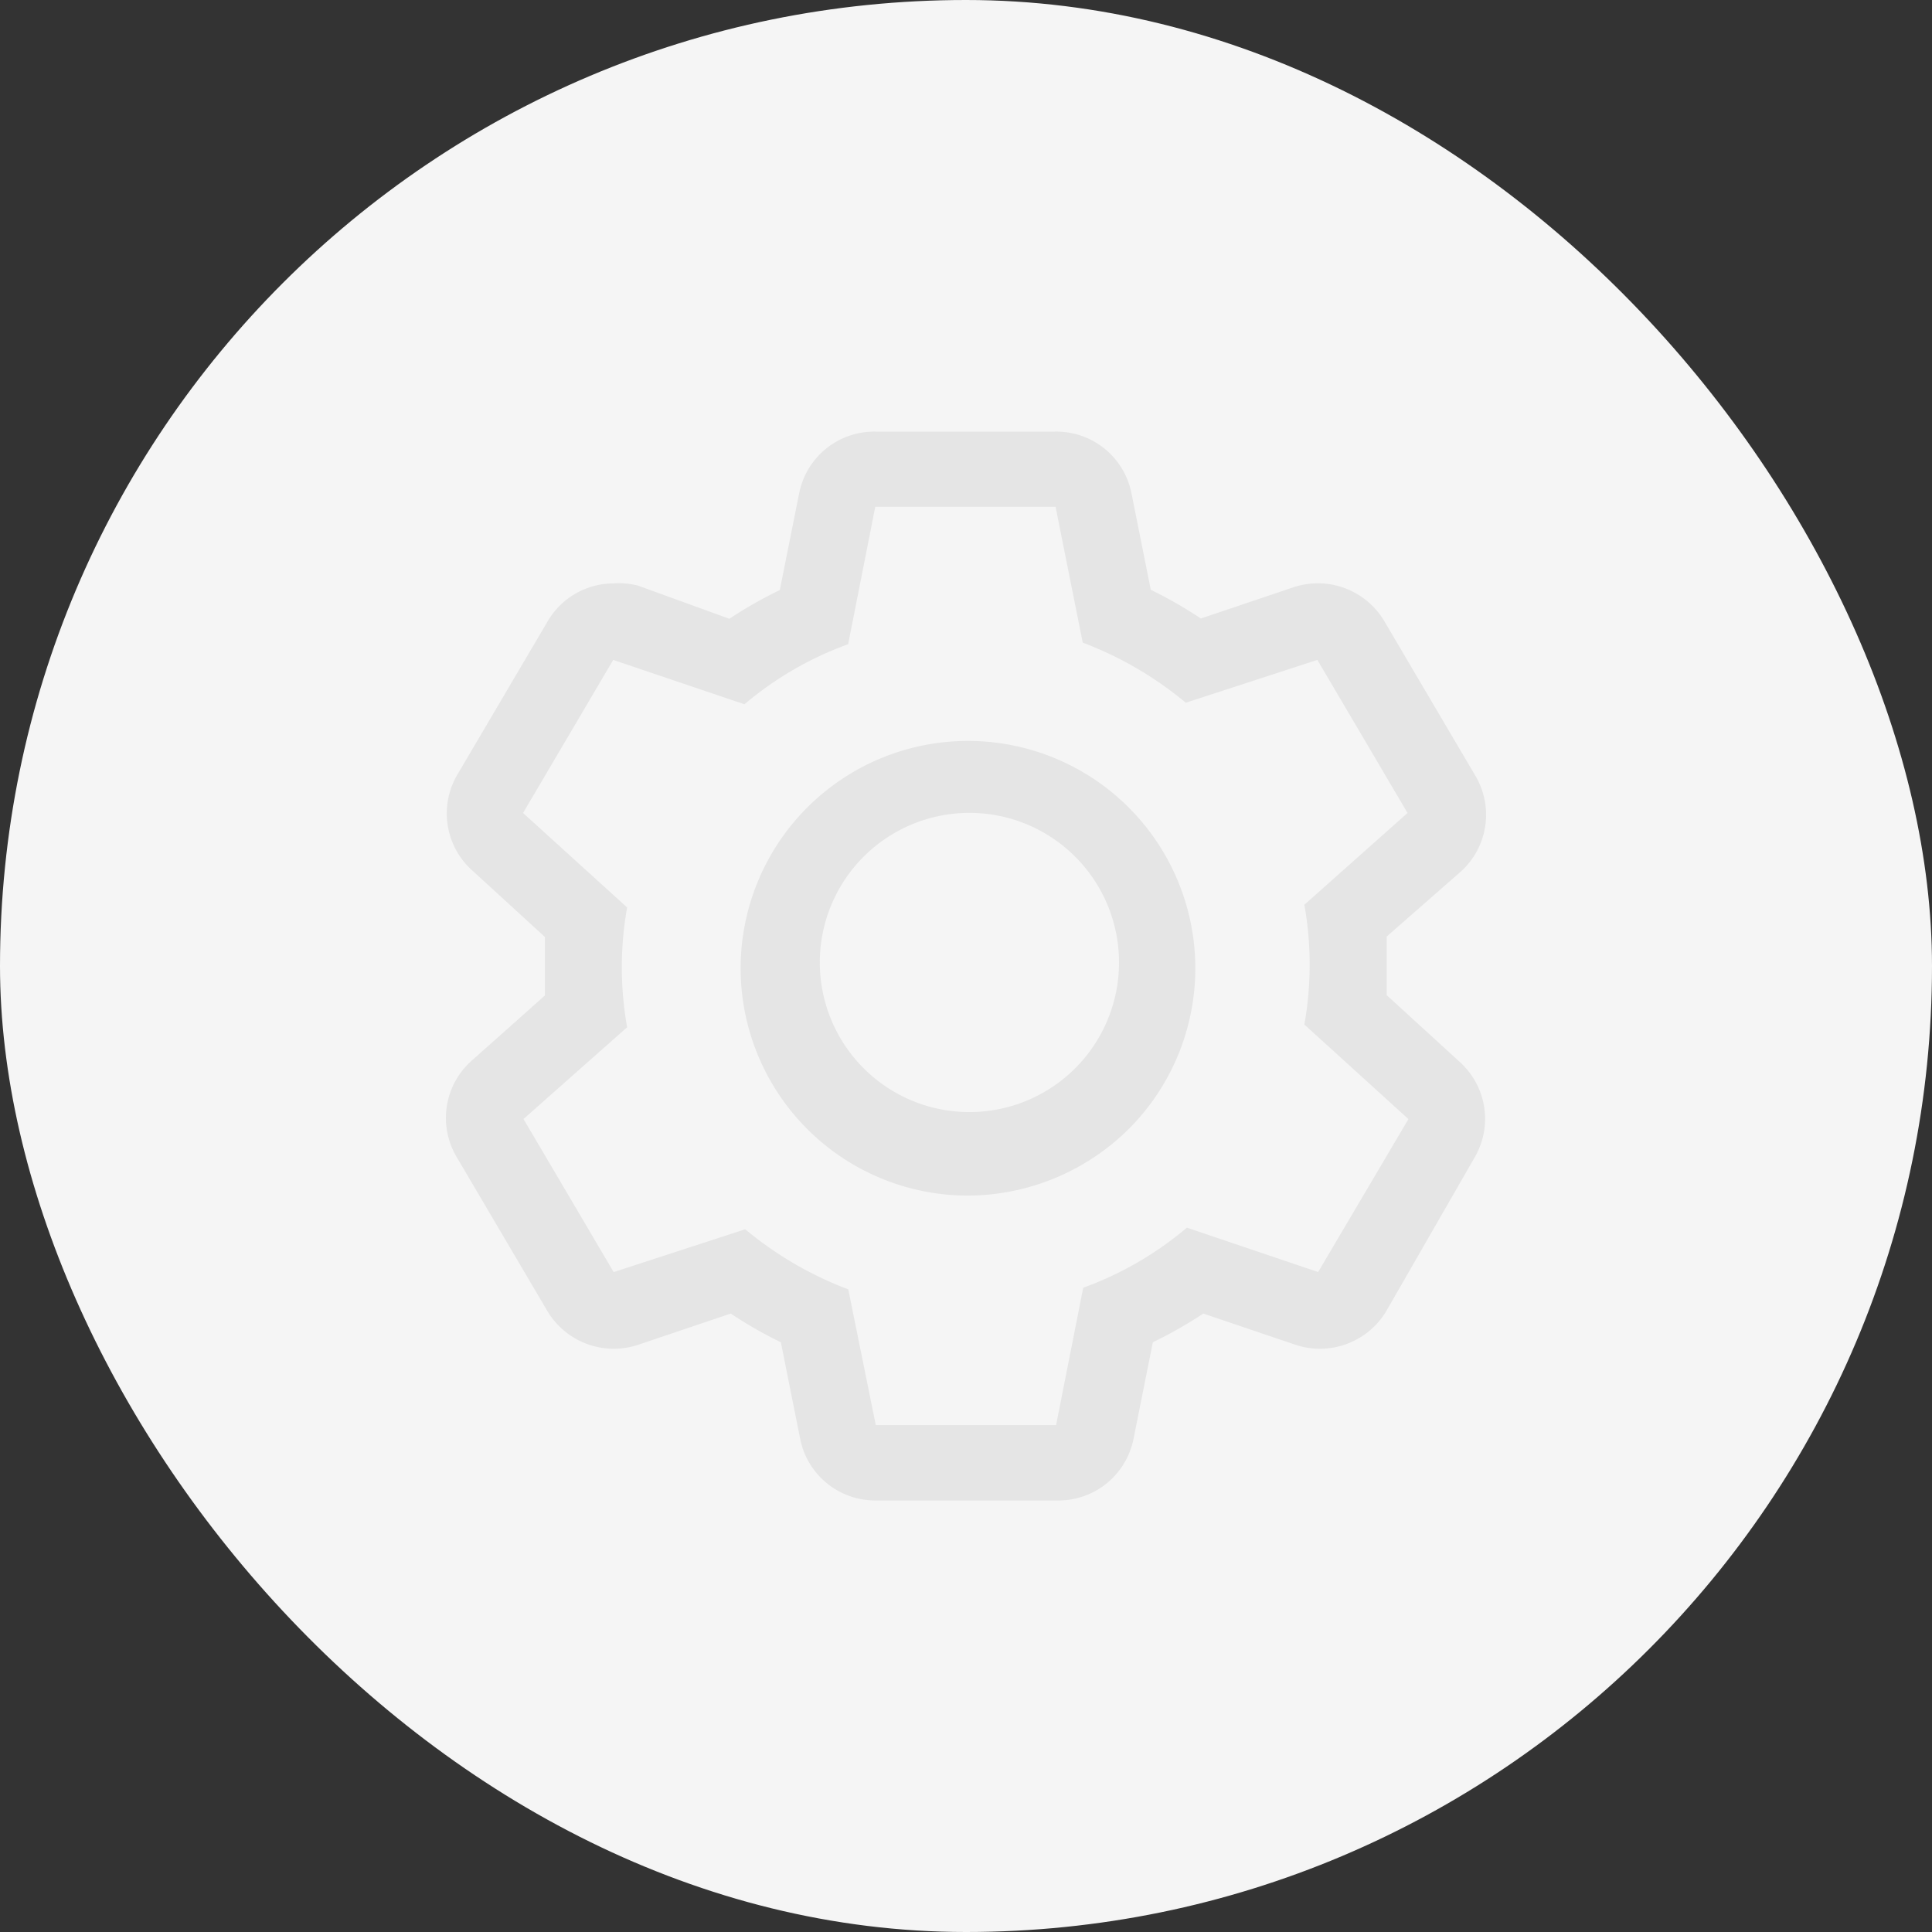 <svg xmlns="http://www.w3.org/2000/svg" width="30" height="30" viewBox="0 0 30 30">
  <rect x="0" y="0" width="30" height="30" fill="#333333" stroke="none"/>
  <g id="Group_43815" data-name="Group 43815" transform="translate(-1031 626)">
    <rect id="https___cdn.evbuc.com_images_66257593_240575924193_1_original" width="30" height="30" rx="15" transform="translate(1031 -626)" fill="#f5f5f5"/>
    <g id="settings" transform="translate(1035.209 -621.589)">
      <path id="Path_6625" data-name="Path 6625" d="M17.323,11.041v-.909l1.141-1a1.188,1.188,0,0,0,.226-1.515l-1.4-2.377a1.2,1.2,0,0,0-1.408-.534l-1.444.487a6.744,6.744,0,0,0-.778-.446l-.3-1.5a1.188,1.188,0,0,0-1.188-.956H9.385A1.188,1.188,0,0,0,8.2,3.251l-.3,1.5a6.821,6.821,0,0,0-.784.446L5.7,4.683a1.188,1.188,0,0,0-.38-.035,1.188,1.188,0,0,0-1.028.594l-1.4,2.377A1.188,1.188,0,0,0,3.129,9.11l1.123,1.028v.909l-1.123,1a1.188,1.188,0,0,0-.243,1.515l1.4,2.377a1.2,1.2,0,0,0,1.408.534l1.444-.487a6.744,6.744,0,0,0,.778.446l.3,1.5a1.188,1.188,0,0,0,1.188.956h2.8a1.188,1.188,0,0,0,1.188-.956l.3-1.5a6.821,6.821,0,0,0,.784-.446l1.438.487a1.2,1.2,0,0,0,1.408-.534L18.69,13.56a1.188,1.188,0,0,0-.243-1.491Zm-1.064,4.3-2.038-.689a5.264,5.264,0,0,1-1.61.933l-.421,2.133h-2.8L8.963,15.61a5.561,5.561,0,0,1-1.6-.933l-2.043.665-1.4-2.377L5.529,11.54a5.288,5.288,0,0,1,0-1.86L3.913,8.213l1.4-2.377,2.038.689a5.264,5.264,0,0,1,1.61-.933l.421-2.133h2.8l.422,2.109a5.561,5.561,0,0,1,1.6.933l2.043-.665,1.4,2.377L16.045,9.638a5.288,5.288,0,0,1,0,1.86l1.616,1.468Z" transform="translate(0)" fill="#e5e5e5"/>
      <path id="Path_6626" data-name="Path 6626" d="M14.815,18.38a3.53,3.53,0,1,1,2.531-1.034A3.565,3.565,0,0,1,14.815,18.38Zm0-5.942a2.323,2.323,0,1,0,1.7.68,2.323,2.323,0,0,0-1.7-.68Z" transform="translate(-4.028 -4.226)" fill="#e5e5e5"/>
    </g>
  </g>
</svg>
